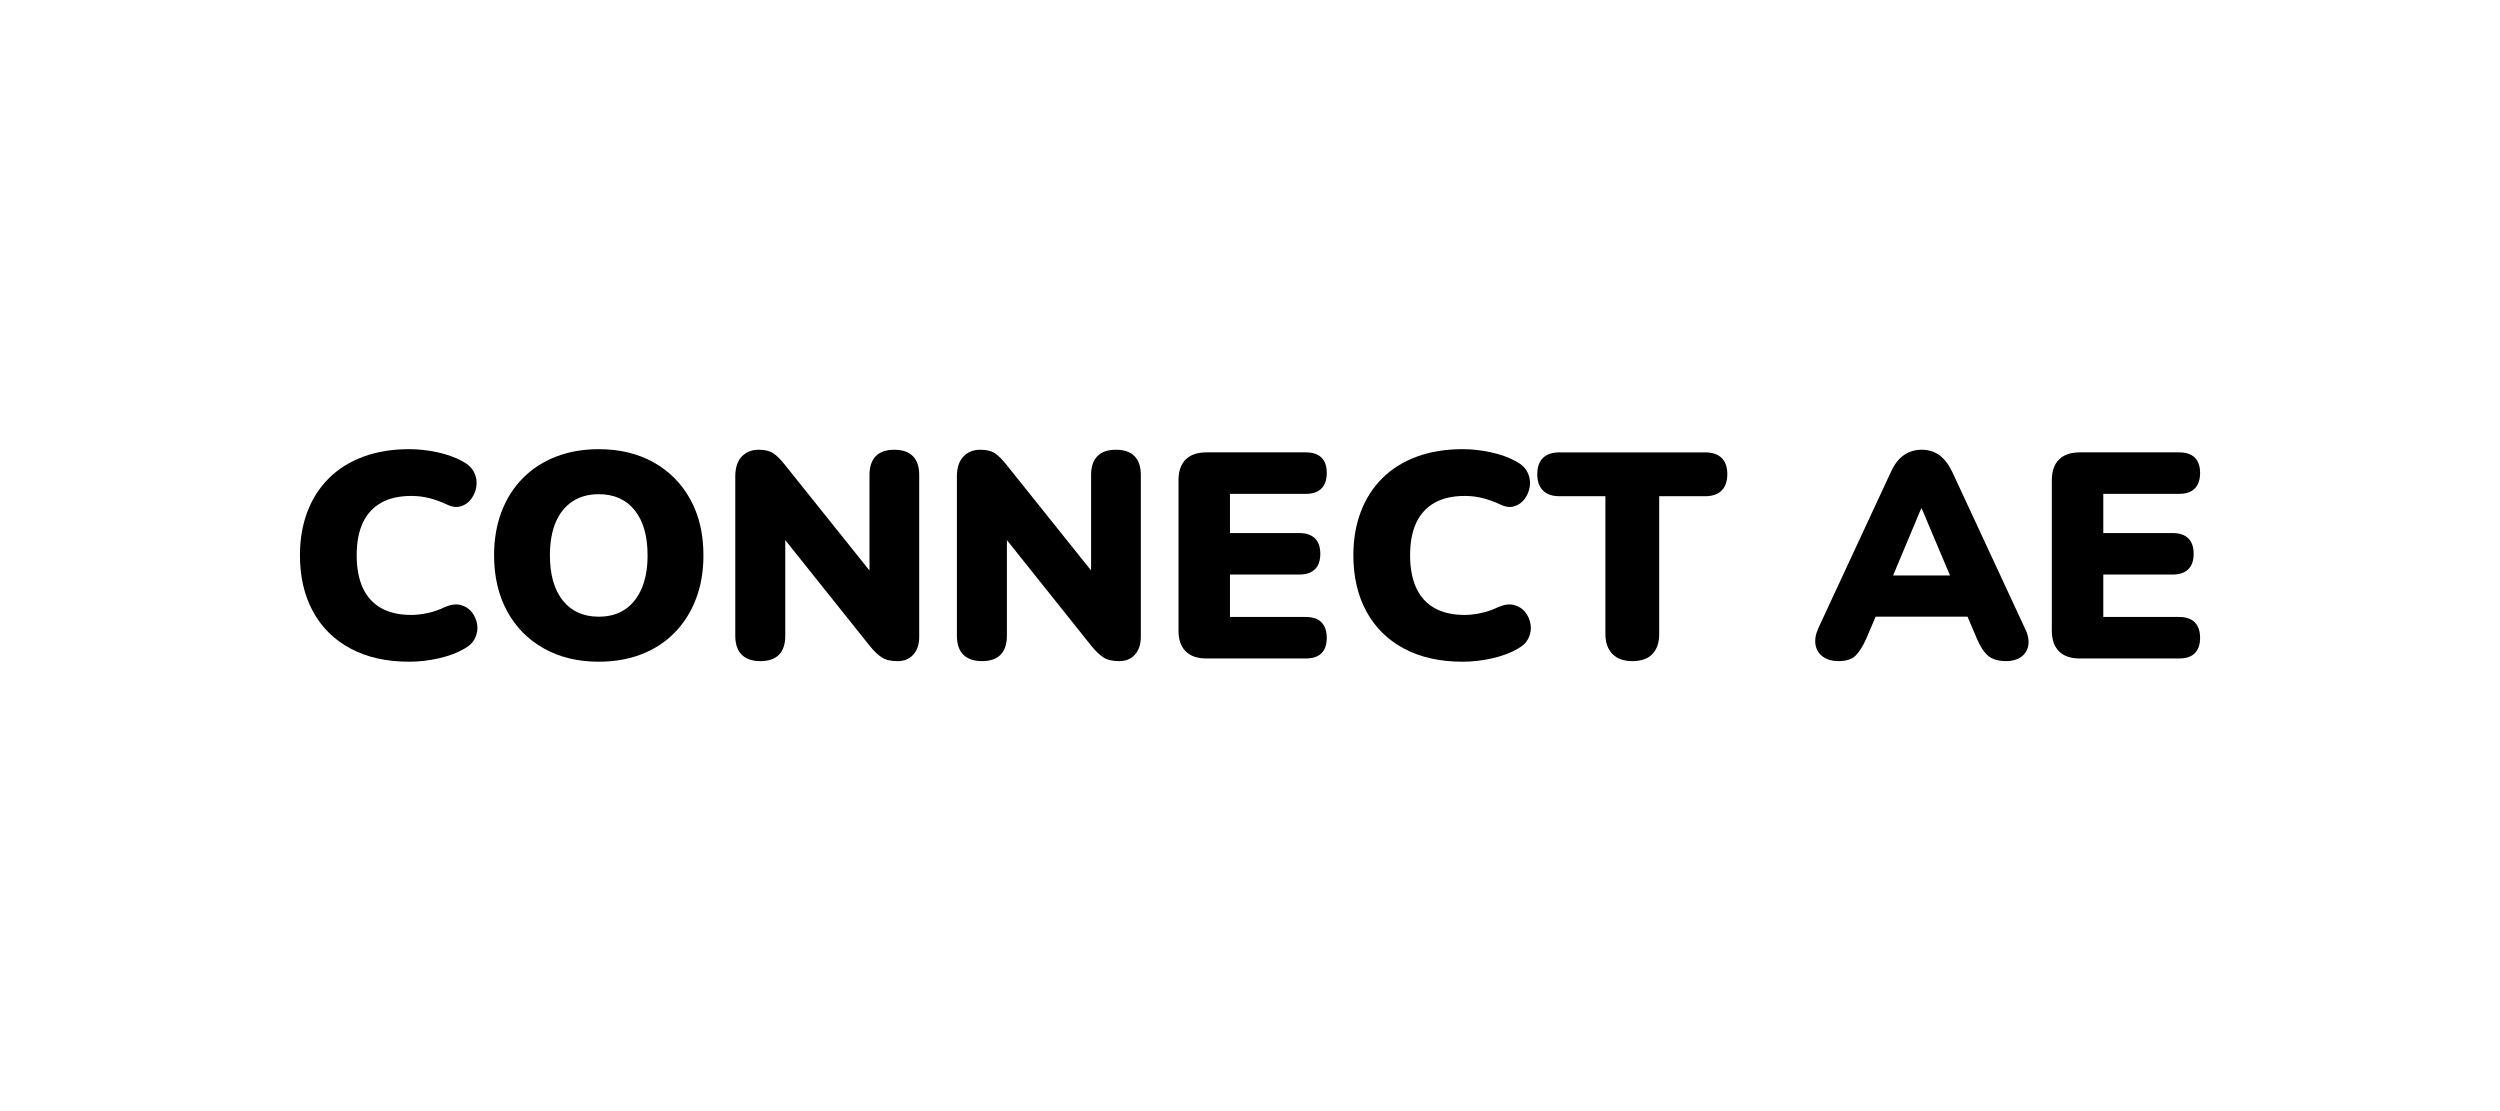 <?xml version="1.0" encoding="utf-8"?>
<!-- Generator: Adobe Illustrator 26.0.3, SVG Export Plug-In . SVG Version: 6.00 Build 0)  -->
<svg version="1.1" id="Layer_1" xmlns="http://www.w3.org/2000/svg" xmlns:xlink="http://www.w3.org/1999/xlink" x="0px" y="0px"
	 viewBox="0 0 1764.78 784.17" style="enable-background:new 0 0 1764.78 784.17;" xml:space="preserve">
<style type="text/css">
	.st0{fill:url(#SVGID_1_);}
	.st1{fill:url(#SVGID_00000045598082708347819080000002755174206608776327_);}
	.st2{fill:url(#SVGID_00000075160359035298034410000009391854156406463907_);}
	.st3{fill:url(#SVGID_00000024687373643329532460000000724274655187879357_);}
	.st4{fill:url(#SVGID_00000157997606989206502200000007087556548330635395_);}
	.st5{fill:url(#SVGID_00000175323932526719998250000001024422423874600332_);}
	.st6{fill:url(#SVGID_00000040555417035657674460000000217514727264078505_);}
	.st7{fill:url(#SVGID_00000026851967046418594130000012107644302256215454_);}
	.st8{fill:url(#SVGID_00000175297256133521859050000002440257614043717555_);}
	.st9{fill:url(#SVGID_00000068651613576676512790000005006745061059962008_);}
	.st10{fill:url(#SVGID_00000096024501198264406280000000117312466858585277_);}
	.st11{fill:url(#SVGID_00000138557185959148658090000002717701354493499828_);}
	.st12{fill:url(#SVGID_00000091008207943502218790000014286349089667740290_);}
	.st13{fill:url(#SVGID_00000080886431037325677300000003683160278396703884_);}
	.st14{fill:url(#SVGID_00000067923892615099526510000010543785371033106861_);}
	.st15{fill:url(#SVGID_00000160880072010030976710000010930282501798013599_);}
	.st16{fill:url(#SVGID_00000124863933835536326800000013756735467740038334_);}
	.st17{fill:url(#SVGID_00000029038767018233153900000013457770073932116656_);}
	.st18{fill:url(#SVGID_00000070839716231928067610000013718124603142774709_);}
	.st19{fill:url(#SVGID_00000103943585069679285900000001168704710859031938_);}
	.st20{fill:url(#SVGID_00000135660296600679549670000001321904659135612047_);}
	.st21{fill:url(#SVGID_00000026131884834212807300000001824997115017577407_);}
	.st22{fill:url(#SVGID_00000112595382260449395510000004571657792757168516_);}
	.st23{fill:url(#SVGID_00000003072707599218433070000013825838998324881836_);}
	.st24{fill:url(#SVGID_00000124868267903118549890000017777500439330670515_);}
	.st25{fill:url(#SVGID_00000146486996040727732390000017216235704813610939_);}
	.st26{fill:url(#SVGID_00000137095233966728557010000002327343528844512178_);}
	.st27{fill:url(#SVGID_00000181779832436595527810000012557355600036080032_);}
	.st28{fill:url(#SVGID_00000026135067517245355720000017054209813179033498_);}
	.st29{fill:url(#SVGID_00000176009226721005457430000016040142473128649908_);}
</style>
<g>
	<g>
		<path d="M288.92,467.11c-16.1,0-29.93-3.1-41.48-9.29c-11.56-6.19-20.4-14.93-26.52-26.21c-6.12-11.28-9.18-24.49-9.18-39.63
			c0-11.28,1.75-21.53,5.26-30.75c3.51-9.22,8.6-17.13,15.27-23.73c6.67-6.6,14.79-11.66,24.35-15.17
			c9.56-3.51,20.33-5.26,32.3-5.26c6.33,0,12.9,0.72,19.71,2.17c6.81,1.44,12.83,3.61,18.06,6.5c3.85,2.06,6.53,4.68,8.05,7.84
			c1.51,3.17,2.03,6.4,1.55,9.7c-0.48,3.3-1.69,6.26-3.61,8.88c-1.93,2.62-4.41,4.37-7.43,5.26c-3.03,0.9-6.33,0.45-9.91-1.34
			c-4.13-1.93-8.22-3.41-12.28-4.44c-4.06-1.03-8.29-1.55-12.69-1.55c-8.53,0-15.65,1.62-21.36,4.85
			c-5.71,3.23-10.01,7.95-12.9,14.14c-2.89,6.19-4.33,13.83-4.33,22.91s1.45,16.75,4.33,23.01c2.89,6.26,7.19,11.01,12.9,14.24
			c5.71,3.23,12.83,4.85,21.36,4.85c3.58,0,7.43-0.45,11.56-1.34c4.13-0.89,8.18-2.3,12.18-4.23c4.13-1.79,7.81-2.27,11.04-1.44
			c3.23,0.83,5.85,2.48,7.84,4.95c1.99,2.48,3.27,5.33,3.82,8.57c0.55,3.23,0.1,6.43-1.34,9.6c-1.44,3.17-3.96,5.71-7.53,7.64
			c-4.82,2.89-10.77,5.16-17.85,6.81C302.98,466.28,295.94,467.11,288.92,467.11z"/>
		<path d="M422.66,467.11c-14.72,0-27.66-3.13-38.8-9.39c-11.15-6.26-19.78-15.03-25.9-26.31c-6.12-11.28-9.18-24.42-9.18-39.42
			c0-11.28,1.75-21.53,5.26-30.75c3.51-9.22,8.53-17.13,15.07-23.73c6.53-6.6,14.34-11.66,23.43-15.17
			c9.08-3.51,19.12-5.26,30.13-5.26c14.72,0,27.62,3.1,38.7,9.29c11.07,6.19,19.71,14.9,25.9,26.11
			c6.19,11.22,9.29,24.39,9.29,39.52c0,11.28-1.75,21.54-5.26,30.75c-3.51,9.22-8.53,17.17-15.07,23.84
			c-6.54,6.68-14.34,11.76-23.43,15.27C443.71,465.36,433.67,467.11,422.66,467.11z M422.66,435.33c7.29,0,13.48-1.72,18.58-5.16
			c5.09-3.44,9.01-8.39,11.76-14.86c2.75-6.47,4.13-14.24,4.13-23.32c0-13.62-3.03-24.22-9.08-31.78
			c-6.06-7.57-14.52-11.35-25.39-11.35c-7.16,0-13.31,1.69-18.47,5.06c-5.16,3.37-9.12,8.26-11.87,14.65
			c-2.75,6.4-4.13,14.21-4.13,23.43c0,13.62,3.02,24.25,9.08,31.89C403.33,431.51,411.79,435.33,422.66,435.33z"/>
		<path d="M536.79,466.7c-5.78,0-10.18-1.52-13.21-4.54c-3.03-3.02-4.54-7.5-4.54-13.42V336.26c0-6.05,1.51-10.7,4.54-13.93
			c3.02-3.23,7.02-4.85,11.97-4.85c4.4,0,7.84,0.83,10.32,2.48c2.48,1.65,5.23,4.41,8.26,8.26l65.43,81.73h-5.78v-74.71
			c0-5.78,1.48-10.18,4.44-13.21c2.96-3.03,7.33-4.54,13.11-4.54c5.78,0,10.15,1.52,13.11,4.54c2.96,3.03,4.44,7.43,4.44,13.21
			v114.34c0,5.23-1.38,9.39-4.13,12.49c-2.75,3.1-6.47,4.64-11.15,4.64c-4.68,0-8.36-0.86-11.04-2.58
			c-2.68-1.72-5.54-4.44-8.57-8.15l-65.43-81.94h5.78v74.71c0,5.92-1.48,10.39-4.44,13.42C546.94,465.18,542.57,466.7,536.79,466.7z
			"/>
		<path d="M693.24,466.7c-5.78,0-10.18-1.52-13.21-4.54c-3.03-3.02-4.54-7.5-4.54-13.42V336.26c0-6.05,1.51-10.7,4.54-13.93
			c3.02-3.23,7.02-4.85,11.97-4.85c4.4,0,7.84,0.83,10.32,2.48c2.48,1.65,5.23,4.41,8.26,8.26L776,409.94h-5.78v-74.71
			c0-5.78,1.48-10.18,4.44-13.21c2.96-3.03,7.33-4.54,13.11-4.54c5.78,0,10.15,1.52,13.11,4.54c2.96,3.03,4.44,7.43,4.44,13.21
			v114.34c0,5.23-1.38,9.39-4.13,12.49c-2.75,3.1-6.47,4.64-11.15,4.64c-4.68,0-8.36-0.86-11.04-2.58
			c-2.68-1.72-5.54-4.44-8.57-8.15L705,374.03h5.78v74.71c0,5.92-1.48,10.39-4.44,13.42C703.38,465.18,699.02,466.7,693.24,466.7z"
			/>
		<path d="M851.74,464.84c-6.47,0-11.39-1.68-14.76-5.06c-3.37-3.37-5.06-8.22-5.06-14.55V338.94c0-6.33,1.68-11.18,5.06-14.55
			c3.37-3.37,8.29-5.06,14.76-5.06h69.97c4.95,0,8.67,1.24,11.15,3.71c2.48,2.48,3.71,6.06,3.71,10.73c0,4.82-1.24,8.5-3.71,11.04
			c-2.48,2.55-6.19,3.82-11.15,3.82h-53.46v27.66h48.91c4.81,0,8.49,1.24,11.04,3.71c2.54,2.48,3.82,6.12,3.82,10.94
			c0,4.82-1.27,8.46-3.82,10.94c-2.55,2.48-6.23,3.72-11.04,3.72h-48.91v29.93h53.46c4.95,0,8.67,1.27,11.15,3.82
			c2.48,2.55,3.71,6.16,3.71,10.84c0,4.82-1.24,8.46-3.71,10.94c-2.48,2.48-6.19,3.71-11.15,3.71H851.74z"/>
		<path d="M1032.54,467.11c-16.1,0-29.93-3.1-41.48-9.29c-11.56-6.19-20.4-14.93-26.52-26.21c-6.12-11.28-9.18-24.49-9.18-39.63
			c0-11.28,1.75-21.53,5.26-30.75c3.51-9.22,8.6-17.13,15.27-23.73c6.67-6.6,14.79-11.66,24.35-15.17
			c9.56-3.51,20.33-5.26,32.3-5.26c6.33,0,12.9,0.72,19.71,2.17c6.81,1.44,12.83,3.61,18.06,6.5c3.85,2.06,6.53,4.68,8.05,7.84
			c1.51,3.17,2.03,6.4,1.55,9.7c-0.48,3.3-1.69,6.26-3.61,8.88c-1.93,2.62-4.41,4.37-7.43,5.26c-3.03,0.9-6.33,0.45-9.91-1.34
			c-4.13-1.93-8.22-3.41-12.28-4.44c-4.06-1.03-8.29-1.55-12.69-1.55c-8.53,0-15.65,1.62-21.36,4.85
			c-5.71,3.23-10.01,7.95-12.9,14.14c-2.89,6.19-4.33,13.83-4.33,22.91s1.45,16.75,4.33,23.01c2.89,6.26,7.19,11.01,12.9,14.24
			c5.71,3.23,12.83,4.85,21.36,4.85c3.58,0,7.43-0.45,11.56-1.34c4.13-0.89,8.18-2.3,12.18-4.23c4.13-1.79,7.81-2.27,11.04-1.44
			c3.23,0.83,5.85,2.48,7.84,4.95c1.99,2.48,3.27,5.33,3.82,8.57c0.55,3.23,0.1,6.43-1.34,9.6c-1.44,3.17-3.96,5.71-7.53,7.64
			c-4.82,2.89-10.77,5.16-17.85,6.81C1046.61,466.28,1039.56,467.11,1032.54,467.11z"/>
		<path d="M1152.25,466.7c-6.06,0-10.73-1.69-14.03-5.06c-3.3-3.37-4.95-8.08-4.95-14.14v-97.21h-32.4c-5.09,0-8.98-1.34-11.66-4.02
			c-2.68-2.68-4.03-6.5-4.03-11.45c0-5.09,1.34-8.94,4.03-11.56c2.68-2.61,6.57-3.92,11.66-3.92h102.78c5.09,0,8.98,1.31,11.66,3.92
			c2.68,2.62,4.02,6.47,4.02,11.56c0,4.95-1.34,8.77-4.02,11.45c-2.68,2.68-6.57,4.02-11.66,4.02h-32.4v97.21
			c0,6.06-1.58,10.77-4.75,14.14C1163.32,465.01,1158.57,466.7,1152.25,466.7z"/>
		<path d="M1297.75,466.7c-4.27,0-7.84-1-10.73-2.99c-2.89-1.99-4.68-4.75-5.37-8.26c-0.69-3.51-0.07-7.46,1.86-11.87l51.39-110.63
			c2.48-5.37,5.54-9.29,9.18-11.76c3.64-2.48,7.81-3.71,12.49-3.71c4.68,0,8.77,1.24,12.28,3.71c3.51,2.48,6.57,6.4,9.18,11.76
			l51.39,110.63c2.2,4.41,2.99,8.39,2.37,11.97c-0.62,3.58-2.34,6.33-5.16,8.26c-2.82,1.92-6.3,2.89-10.42,2.89
			c-5.5,0-9.74-1.24-12.69-3.72c-2.96-2.48-5.61-6.47-7.95-11.97l-11.15-26.21l14.45,10.53h-85.03l14.65-10.53l-11.15,26.21
			c-2.48,5.5-5.02,9.49-7.64,11.97C1307.11,465.46,1303.12,466.7,1297.75,466.7z M1356.16,358.96l-23.94,57.17l-5.78-9.91h60.06
			l-5.78,9.91l-24.15-57.17H1356.16z"/>
		<path d="M1468.23,464.84c-6.47,0-11.39-1.68-14.76-5.06c-3.37-3.37-5.06-8.22-5.06-14.55V338.94c0-6.33,1.68-11.18,5.06-14.55
			c3.37-3.37,8.29-5.06,14.76-5.06h69.97c4.95,0,8.67,1.24,11.15,3.71c2.48,2.48,3.72,6.06,3.72,10.73c0,4.82-1.24,8.5-3.72,11.04
			c-2.48,2.55-6.19,3.82-11.15,3.82h-53.46v27.66h48.92c4.81,0,8.49,1.24,11.04,3.71c2.54,2.48,3.82,6.12,3.82,10.94
			c0,4.82-1.27,8.46-3.82,10.94c-2.55,2.48-6.23,3.72-11.04,3.72h-48.92v29.93h53.46c4.95,0,8.67,1.27,11.15,3.82
			c2.48,2.55,3.72,6.16,3.72,10.84c0,4.82-1.24,8.46-3.72,10.94c-2.48,2.48-6.19,3.71-11.15,3.71H1468.23z"/>
	</g>
</g>
</svg>
